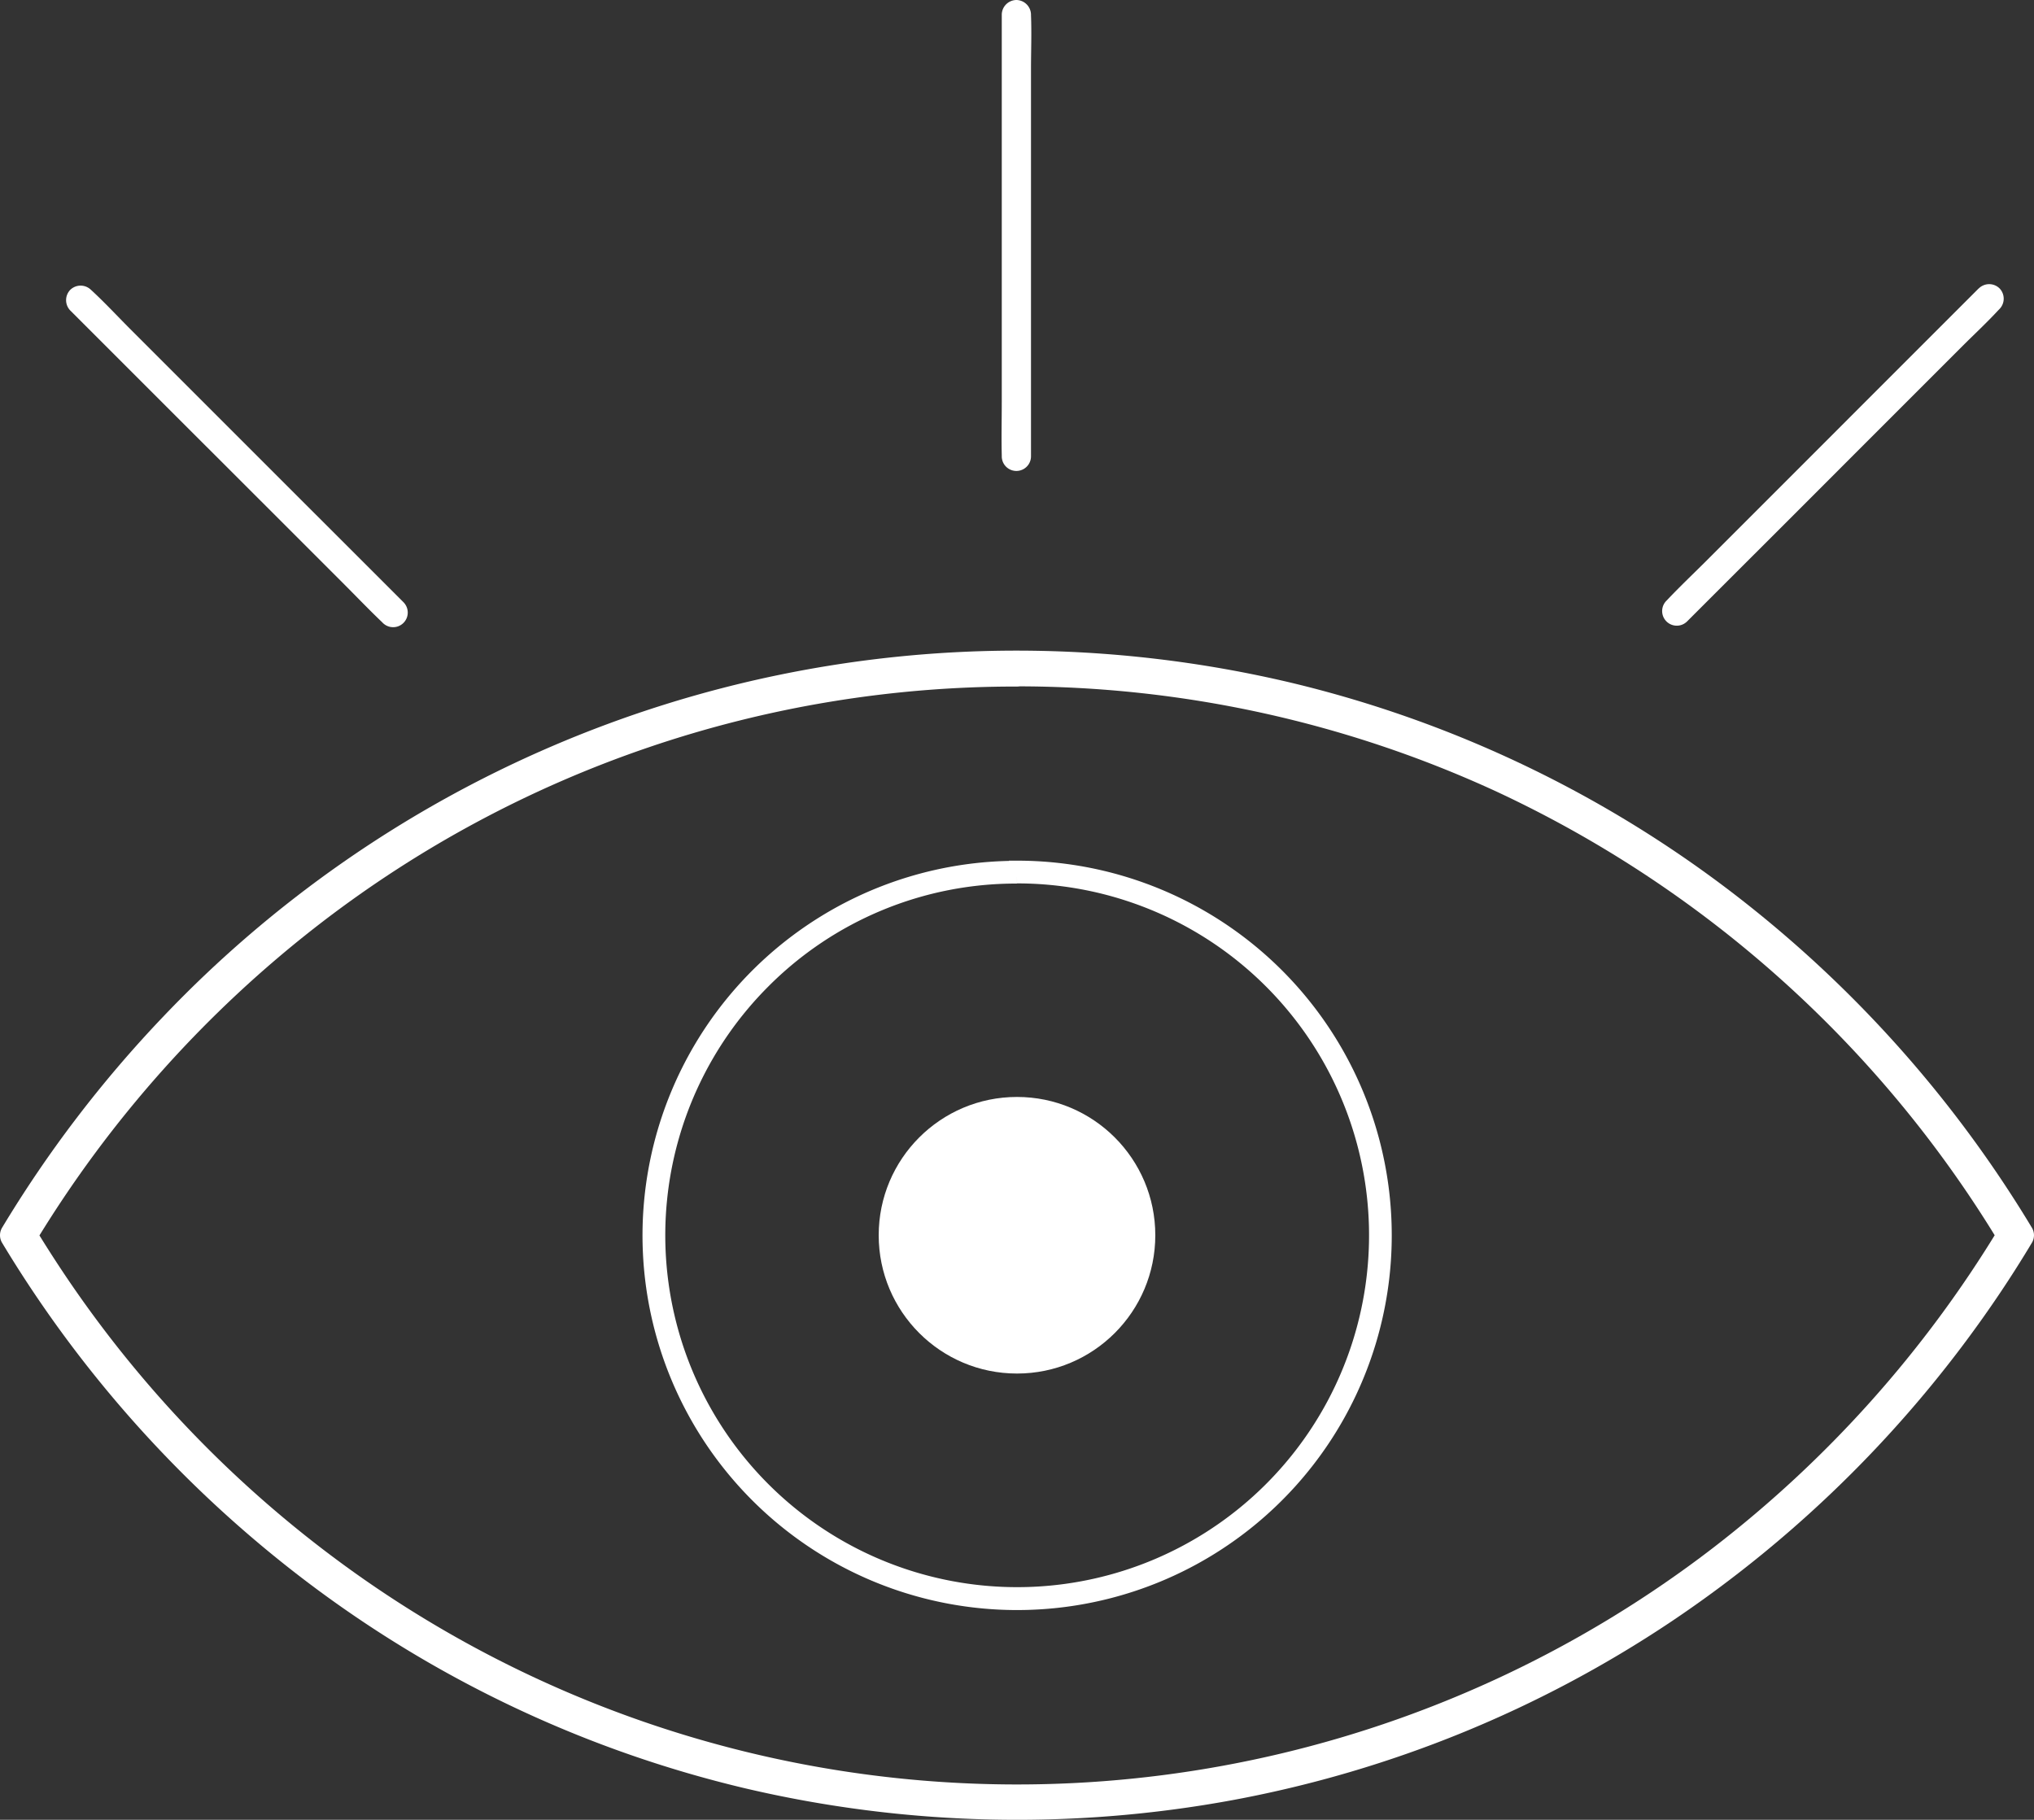 <svg xmlns="http://www.w3.org/2000/svg" viewBox="0 0 626.24 560.3"><rect x="0" y="0" width="626.24" height="560.3" fill="#333333" stroke="none"/><defs><style>.cls-1{fill:#fff;}.cls-2{fill:none;stroke:#fff;stroke-miterlimit:10;stroke-width:5px;}</style></defs><g id="Layer_2" data-name="Layer 2"><g id="Layer_1-2" data-name="Layer 1"><path class="cls-1" d="M313.12,211.32a352.52,352.52,0,0,1,147.55,32.36A357.09,357.09,0,0,1,615.52,382.59v-4.54a358.87,358.87,0,0,1-88,98.45A351.63,351.63,0,0,1,111.69,486a357,357,0,0,1-92-93.89q-4.62-6.91-8.93-14v4.54a359.39,359.39,0,0,1,87.62-98.14,350.78,350.78,0,0,1,214.78-73.13c5.79,0,5.8-9,0-9a360.8,360.8,0,0,0-264,114.79A370.23,370.23,0,0,0,3,378.05a4.5,4.5,0,0,0,0,4.54A369.43,369.43,0,0,0,93.4,483.66a360.28,360.28,0,0,0,131.27,63.73,364.36,364.36,0,0,0,158,4.2,359.17,359.17,0,0,0,136.8-58.13A368.69,368.69,0,0,0,614.07,397c3.19-4.74,6.25-9.56,9.22-14.45a4.5,4.5,0,0,0,0-4.54A369.53,369.53,0,0,0,532.84,277a360.25,360.25,0,0,0-131.28-63.73,364.69,364.69,0,0,0-88.44-10.94c-5.79,0-5.8,9,0,9Z"/><path class="cls-1" d="M313.12,200.32a363,363,0,0,0-263,112.83A371.94,371.94,0,0,0,.61,378.05a4.54,4.54,0,0,0,0,4.54A371,371,0,0,0,97.47,489.25a361.84,361.84,0,0,0,131.67,61.29,366.27,366.27,0,0,0,150.78,3.62A361.28,361.28,0,0,0,514.51,499.3,370.25,370.25,0,0,0,616,397.77q5-7.47,9.62-15.18a4.5,4.5,0,0,0,0-4.54,371.16,371.16,0,0,0-96.49-106.39A362,362,0,0,0,398,210.32a367.05,367.05,0,0,0-84.87-10c-5.79,0-5.8,9,0,9a354.16,354.16,0,0,1,141.77,29.55,358.62,358.62,0,0,1,163,143.72v-4.54a360,360,0,0,1-94,103.7,353.6,353.6,0,0,1-407.23,10,358.85,358.85,0,0,1-98.88-98.93q-4.86-7.28-9.37-14.8v4.54a360,360,0,0,1,94-103.69,352.71,352.71,0,0,1,210.75-69.58C318.91,209.32,318.92,200.32,313.12,200.32Z"/><path class="cls-2" d="M313.12,269.49A110.84,110.84,0,1,1,234.75,302a110.12,110.12,0,0,1,78.37-32.46m0-2A112.84,112.84,0,1,0,426,380.32,112.84,112.84,0,0,0,313.12,267.49Z"/><circle class="cls-1" cx="313.12" cy="380.32" r="42.58"/><path class="cls-1" d="M124.19,185.4l-9.59-9.59-23-23L63.85,125.07l-24-24C36,97.2,32.18,93.2,28.19,89.41L28,89.23a4.57,4.57,0,0,0-6.36,0h0a4.58,4.58,0,0,0,0,6.37l9.62,9.62,22.91,22.91L82,155.92l24,24c3.88,3.88,7.68,7.87,11.66,11.66l.17.17a4.57,4.57,0,0,0,6.36,0h0a4.5,4.5,0,0,0-6.36-6.37h6.36l-9.62-9.62L91.66,152.87,63.87,125.08l-24-24C36,97.19,32.22,93.12,28.19,89.4L28,89.23V95.6H21.66l9.59,9.59,23,23L82,155.93l24,24c3.89,3.89,7.71,7.89,11.69,11.68l.17.18a4.5,4.5,0,0,0,6.36-6.37Z"/><path class="cls-1" d="M317.43,140.5V21.26c0-5.5.13-11,0-16.52a1.92,1.92,0,0,1,0-.24,4.57,4.57,0,0,0-4.5-4.5h0a4.56,4.56,0,0,0-4.5,4.5V123.74c0,5.5-.14,11,0,16.52v.24a4.57,4.57,0,0,0,4.5,4.5h0a4.5,4.5,0,0,0,0-9h0l4.5,4.5V21.26c0-5.49.22-11,0-16.52a1.92,1.92,0,0,1,0-.24L312.93,9h0l-4.5-4.5V123.74c0,5.5-.14,11,0,16.52v.24a4.5,4.5,0,0,0,9,0Z"/><path class="cls-1" d="M519.44,191.32l9.58-9.59,23-23L579.77,131l24-24c3.89-3.89,7.88-7.7,11.68-11.69a1.37,1.37,0,0,0,.17-.17,4.56,4.56,0,0,0,0-6.36h0a4.56,4.56,0,0,0-6.36,0l-9.62,9.62L576.7,121.32l-27.78,27.79-24,24C521,177,517,180.81,513.24,184.79l-.17.17a4.56,4.56,0,0,0,0,6.36h0a4.5,4.5,0,1,0,6.37-6.36h0v6.36l9.62-9.62L552,158.79,579.76,131l24-24c3.87-3.87,7.94-7.63,11.65-11.66l.17-.17h-6.36V88.79l-9.59,9.59-23,23L548.9,149.13l-24,24C521,177,517,180.8,513.24,184.79l-.17.17a4.5,4.5,0,0,0,6.37,6.36Z"/></g></g></svg>